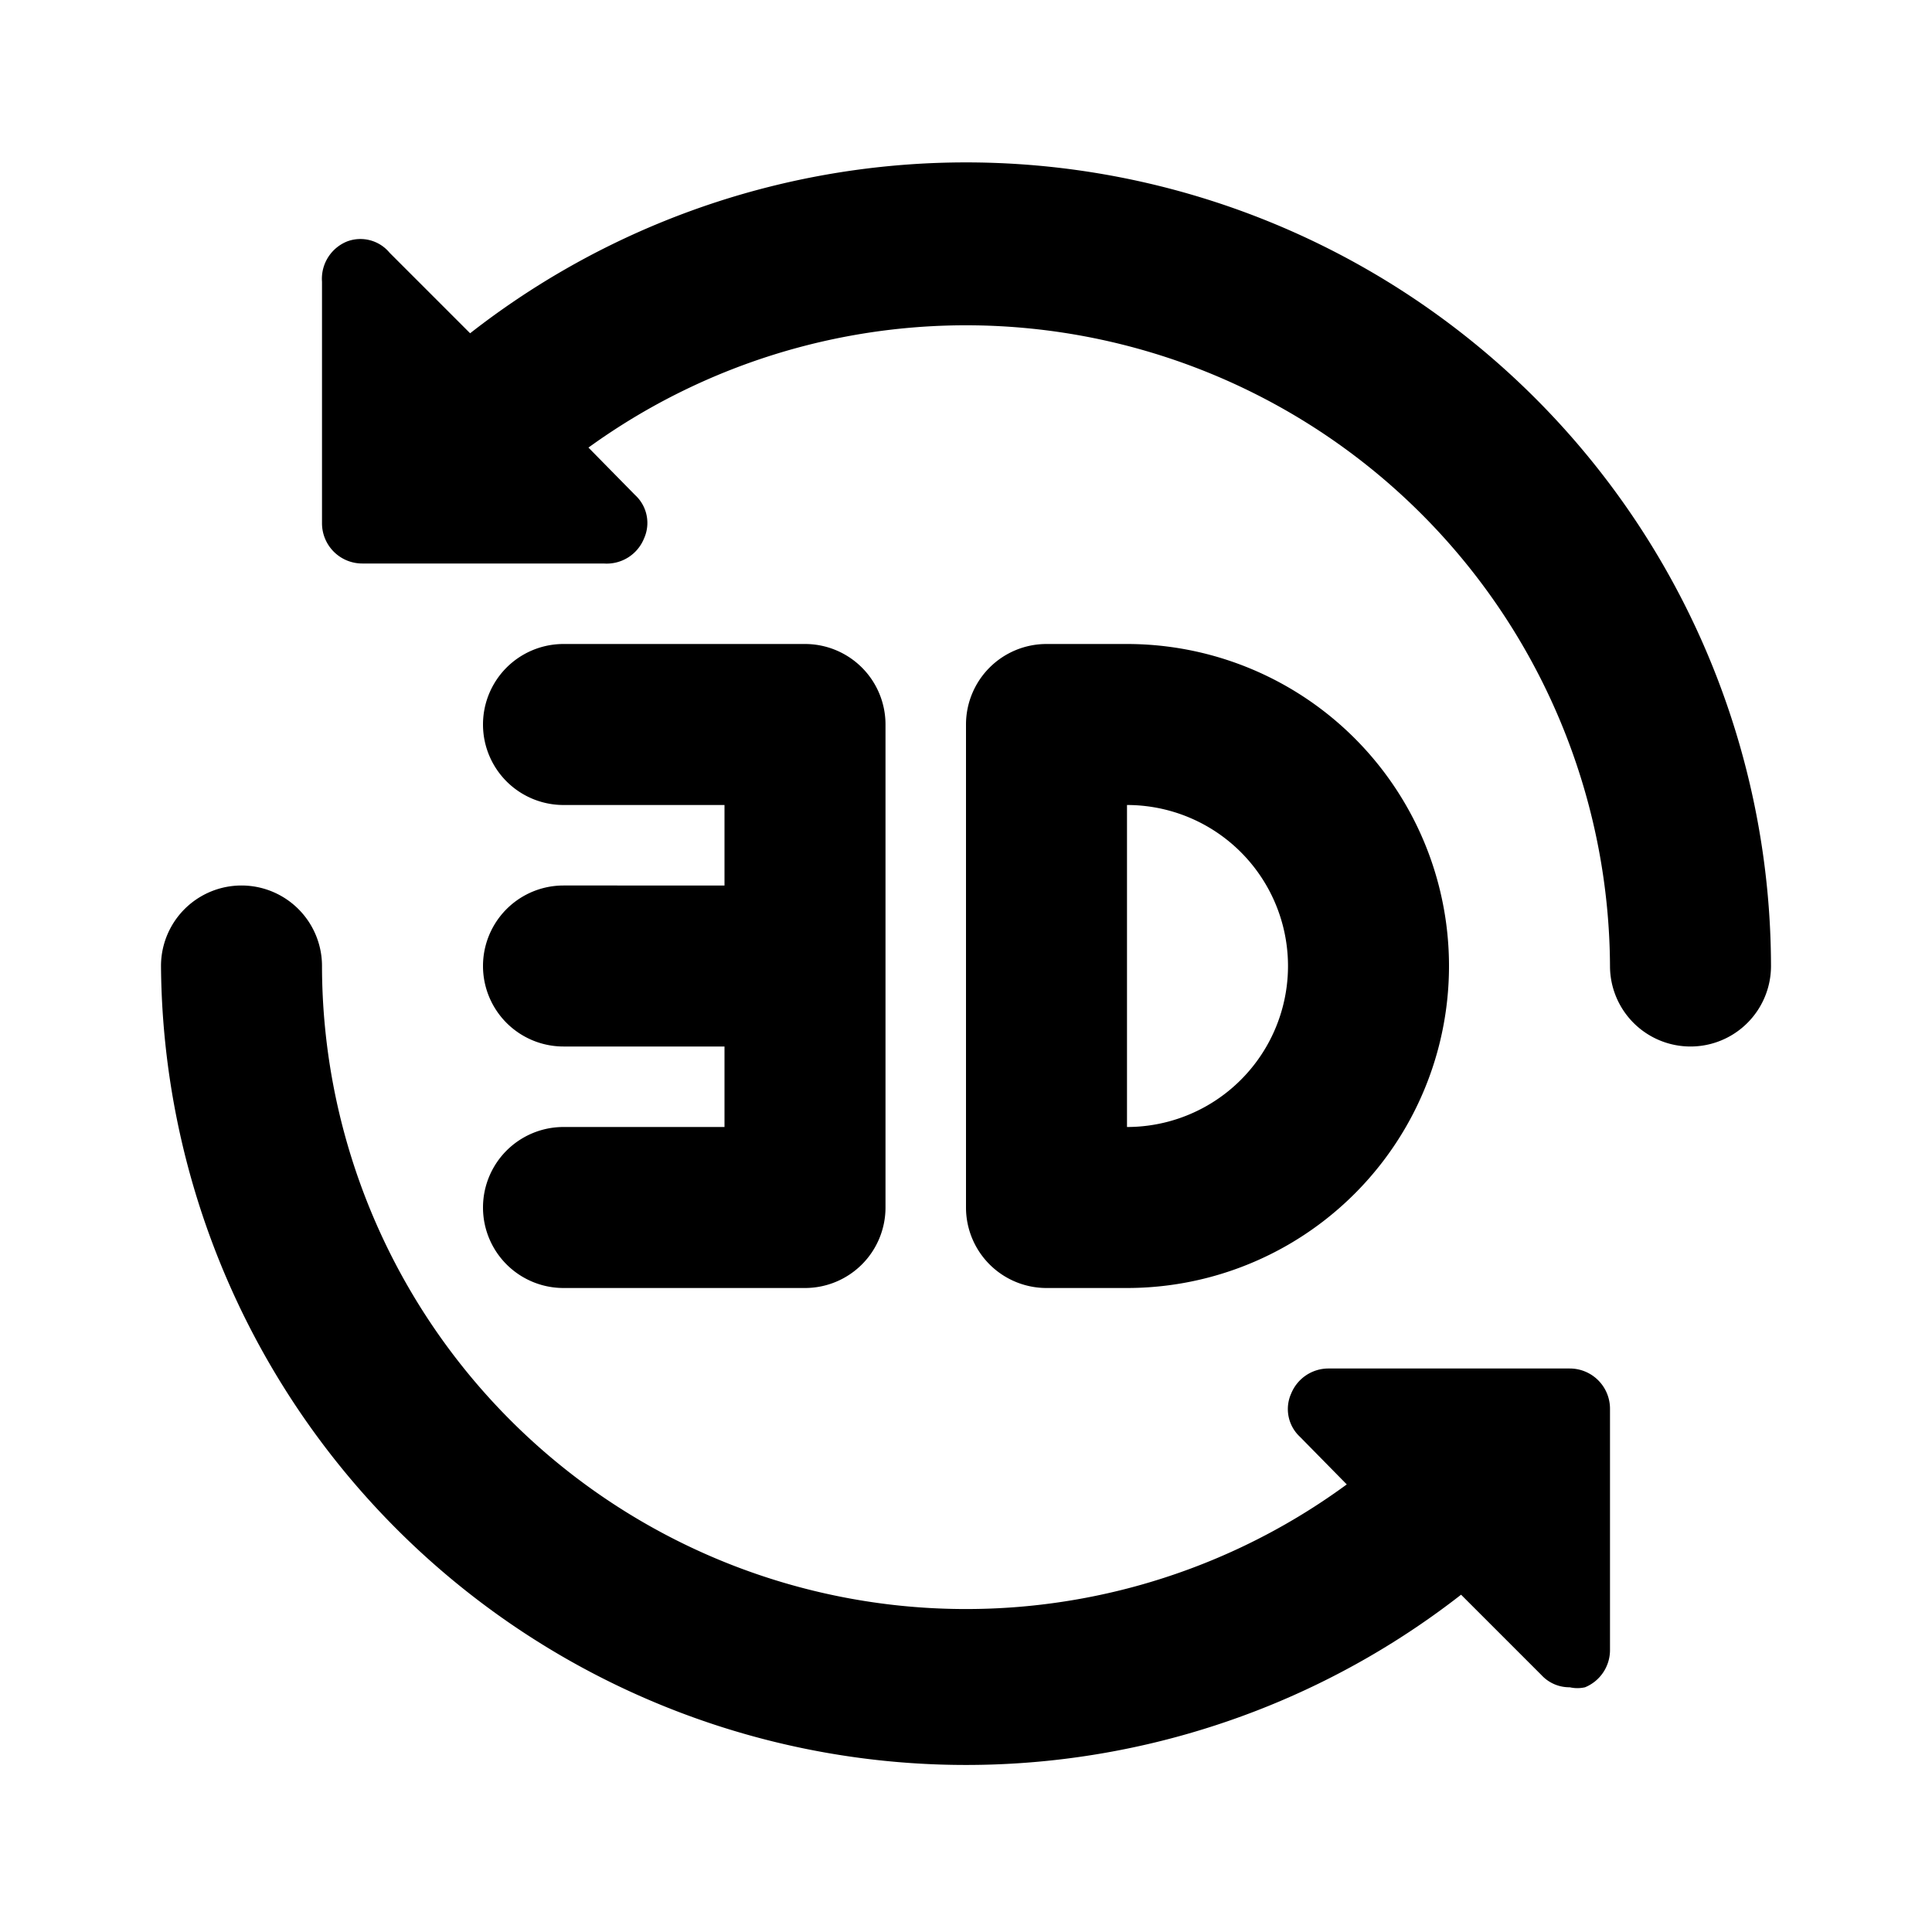 <svg id="Layer_1" data-name="Layer 1" xmlns="http://www.w3.org/2000/svg" viewBox="0 0 24 24"><title>3D_Rotation</title><path d="M2,12a1,1,0,0,1,2,0,8,8,0,0,0,12.73,6.44l-.58-.59a.47.47,0,0,1-.11-.54A.5.5,0,0,1,16.5,17h3a.5.5,0,0,1,.5.5v3a.5.5,0,0,1-.31.46.43.43,0,0,1-.19,0,.47.47,0,0,1-.35-.15l-1-1A10,10,0,0,1,2,12ZM4.5,7h3A.5.5,0,0,0,8,6.69a.47.47,0,0,0-.11-.54l-.58-.59A8,8,0,0,1,20,12a1,1,0,0,0,2,0A10,10,0,0,0,5.84,4.14l-1-1A.47.47,0,0,0,4.31,3,.5.5,0,0,0,4,3.5v3A.5.5,0,0,0,4.5,7ZM7,14a1,1,0,0,0,0,2h3a1,1,0,0,0,1-1V9a1,1,0,0,0-1-1H7a1,1,0,0,0,0,2H9v1H7a1,1,0,0,0,0,2H9v1Zm11-2a4,4,0,0,1-4,4H13a1,1,0,0,1-1-1V9a1,1,0,0,1,1-1h1A4,4,0,0,1,18,12Zm-2,0a2,2,0,0,0-2-2v4A2,2,0,0,0,16,12Z"/></svg>
